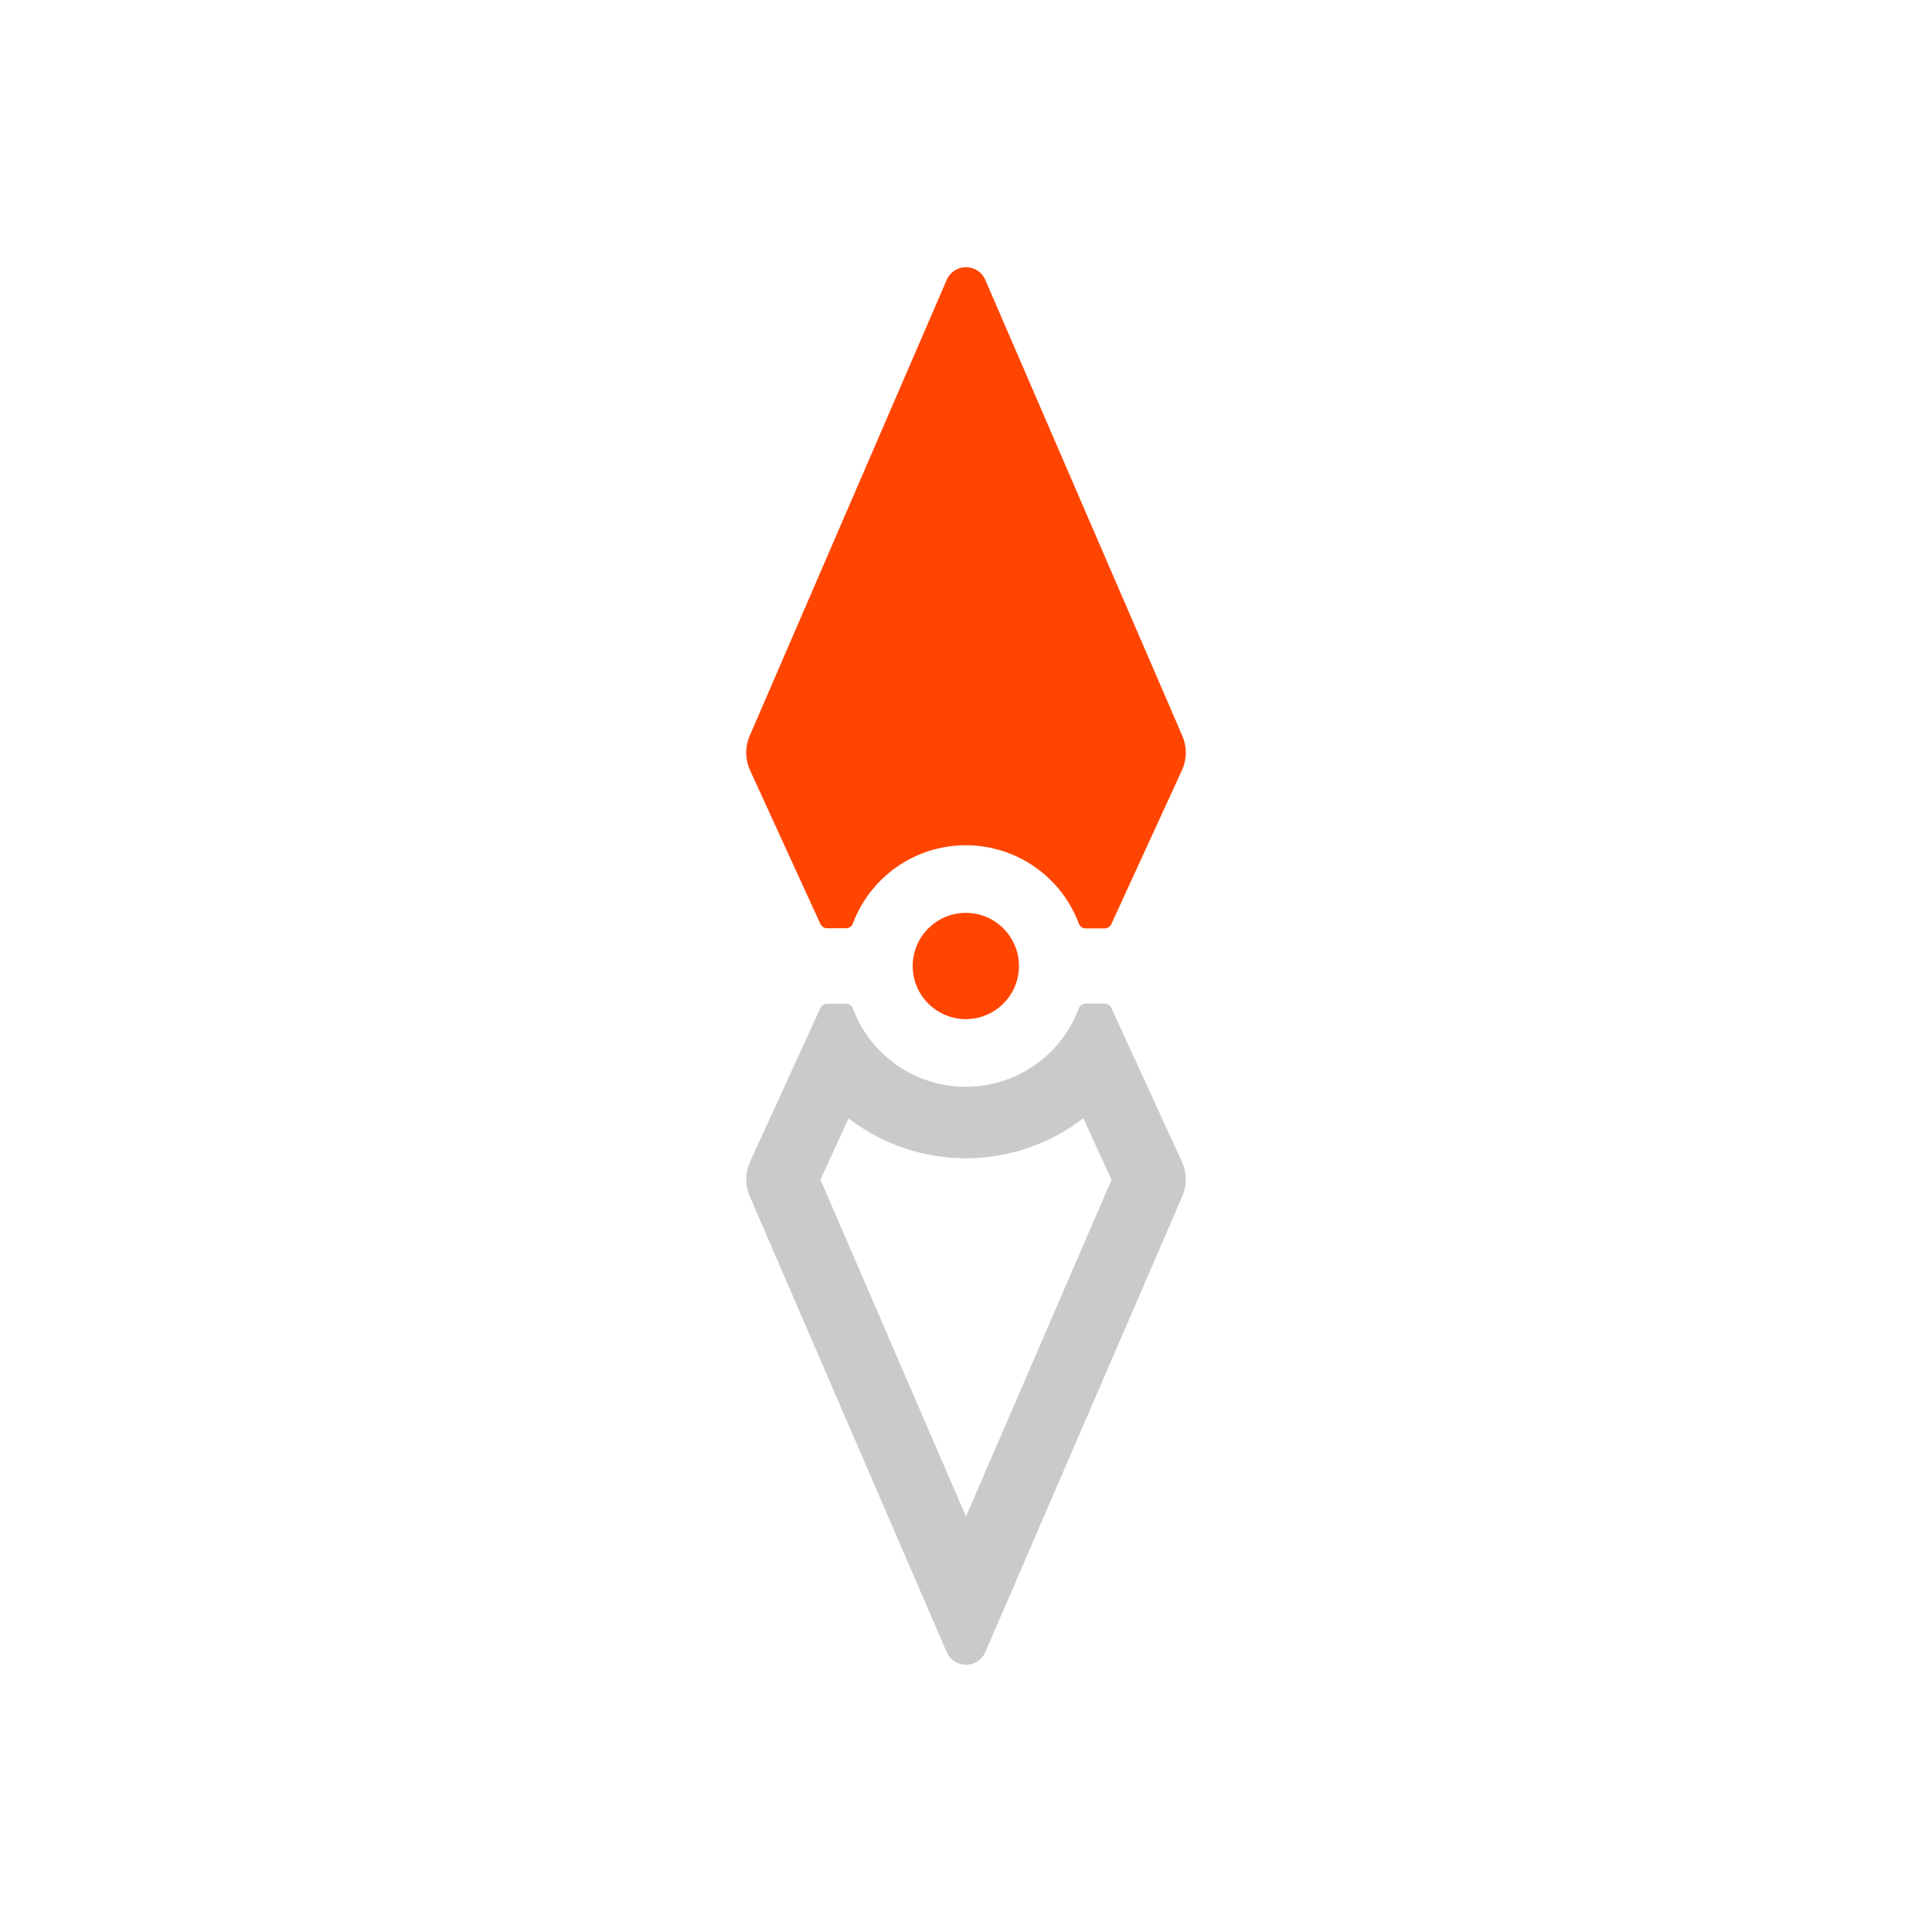 <svg xmlns="http://www.w3.org/2000/svg" viewBox="0 0 100 100" x="0px" y="0px">
  <g transform='rotate(-45 50 50)'>
  <path fill="#cacaca" d="M52.999,55.752a.373.373,0,0,0-.421-.071,6.244,6.244,0,0,1-8.274-8.263.373.373,0,0,0-.072-.421l-.699-.698a.382.382,0,0,0-.403-.088l-8.19,3.047a2.208,2.208,0,0,0-1.283,1.255l-9.474,23.889a1.09,1.09,0,0,0,1.415,1.415l23.888-9.473a2.208,2.208,0,0,0,1.256-1.285l3.043-8.207a.382.382,0,0,0-.088-.403Zm-5.495,7.397L29.85,70.15l7.002-17.656,3.273-1.218a9.957,9.957,0,0,0,8.596,8.589Z"/>
  <path fill="#ff4500" d="M74.402,24.183,50.513,33.657a2.208,2.208,0,0,0-1.256,1.283l-3.047,8.19a.382.382,0,0,0,.088.403l.698.699a.373.373,0,0,0,.421.072A6.244,6.244,0,0,1,55.68,52.578a.373.373,0,0,0,.072.421l.697.698a.382.382,0,0,0,.403.088l8.207-3.043a2.208,2.208,0,0,0,1.285-1.256l9.473-23.888A1.09,1.09,0,0,0,74.402,24.183Z"/>
  <circle fill="#ff4500" cx="49.994" cy="49.994" r="2.75"/>
  </g>
</svg>